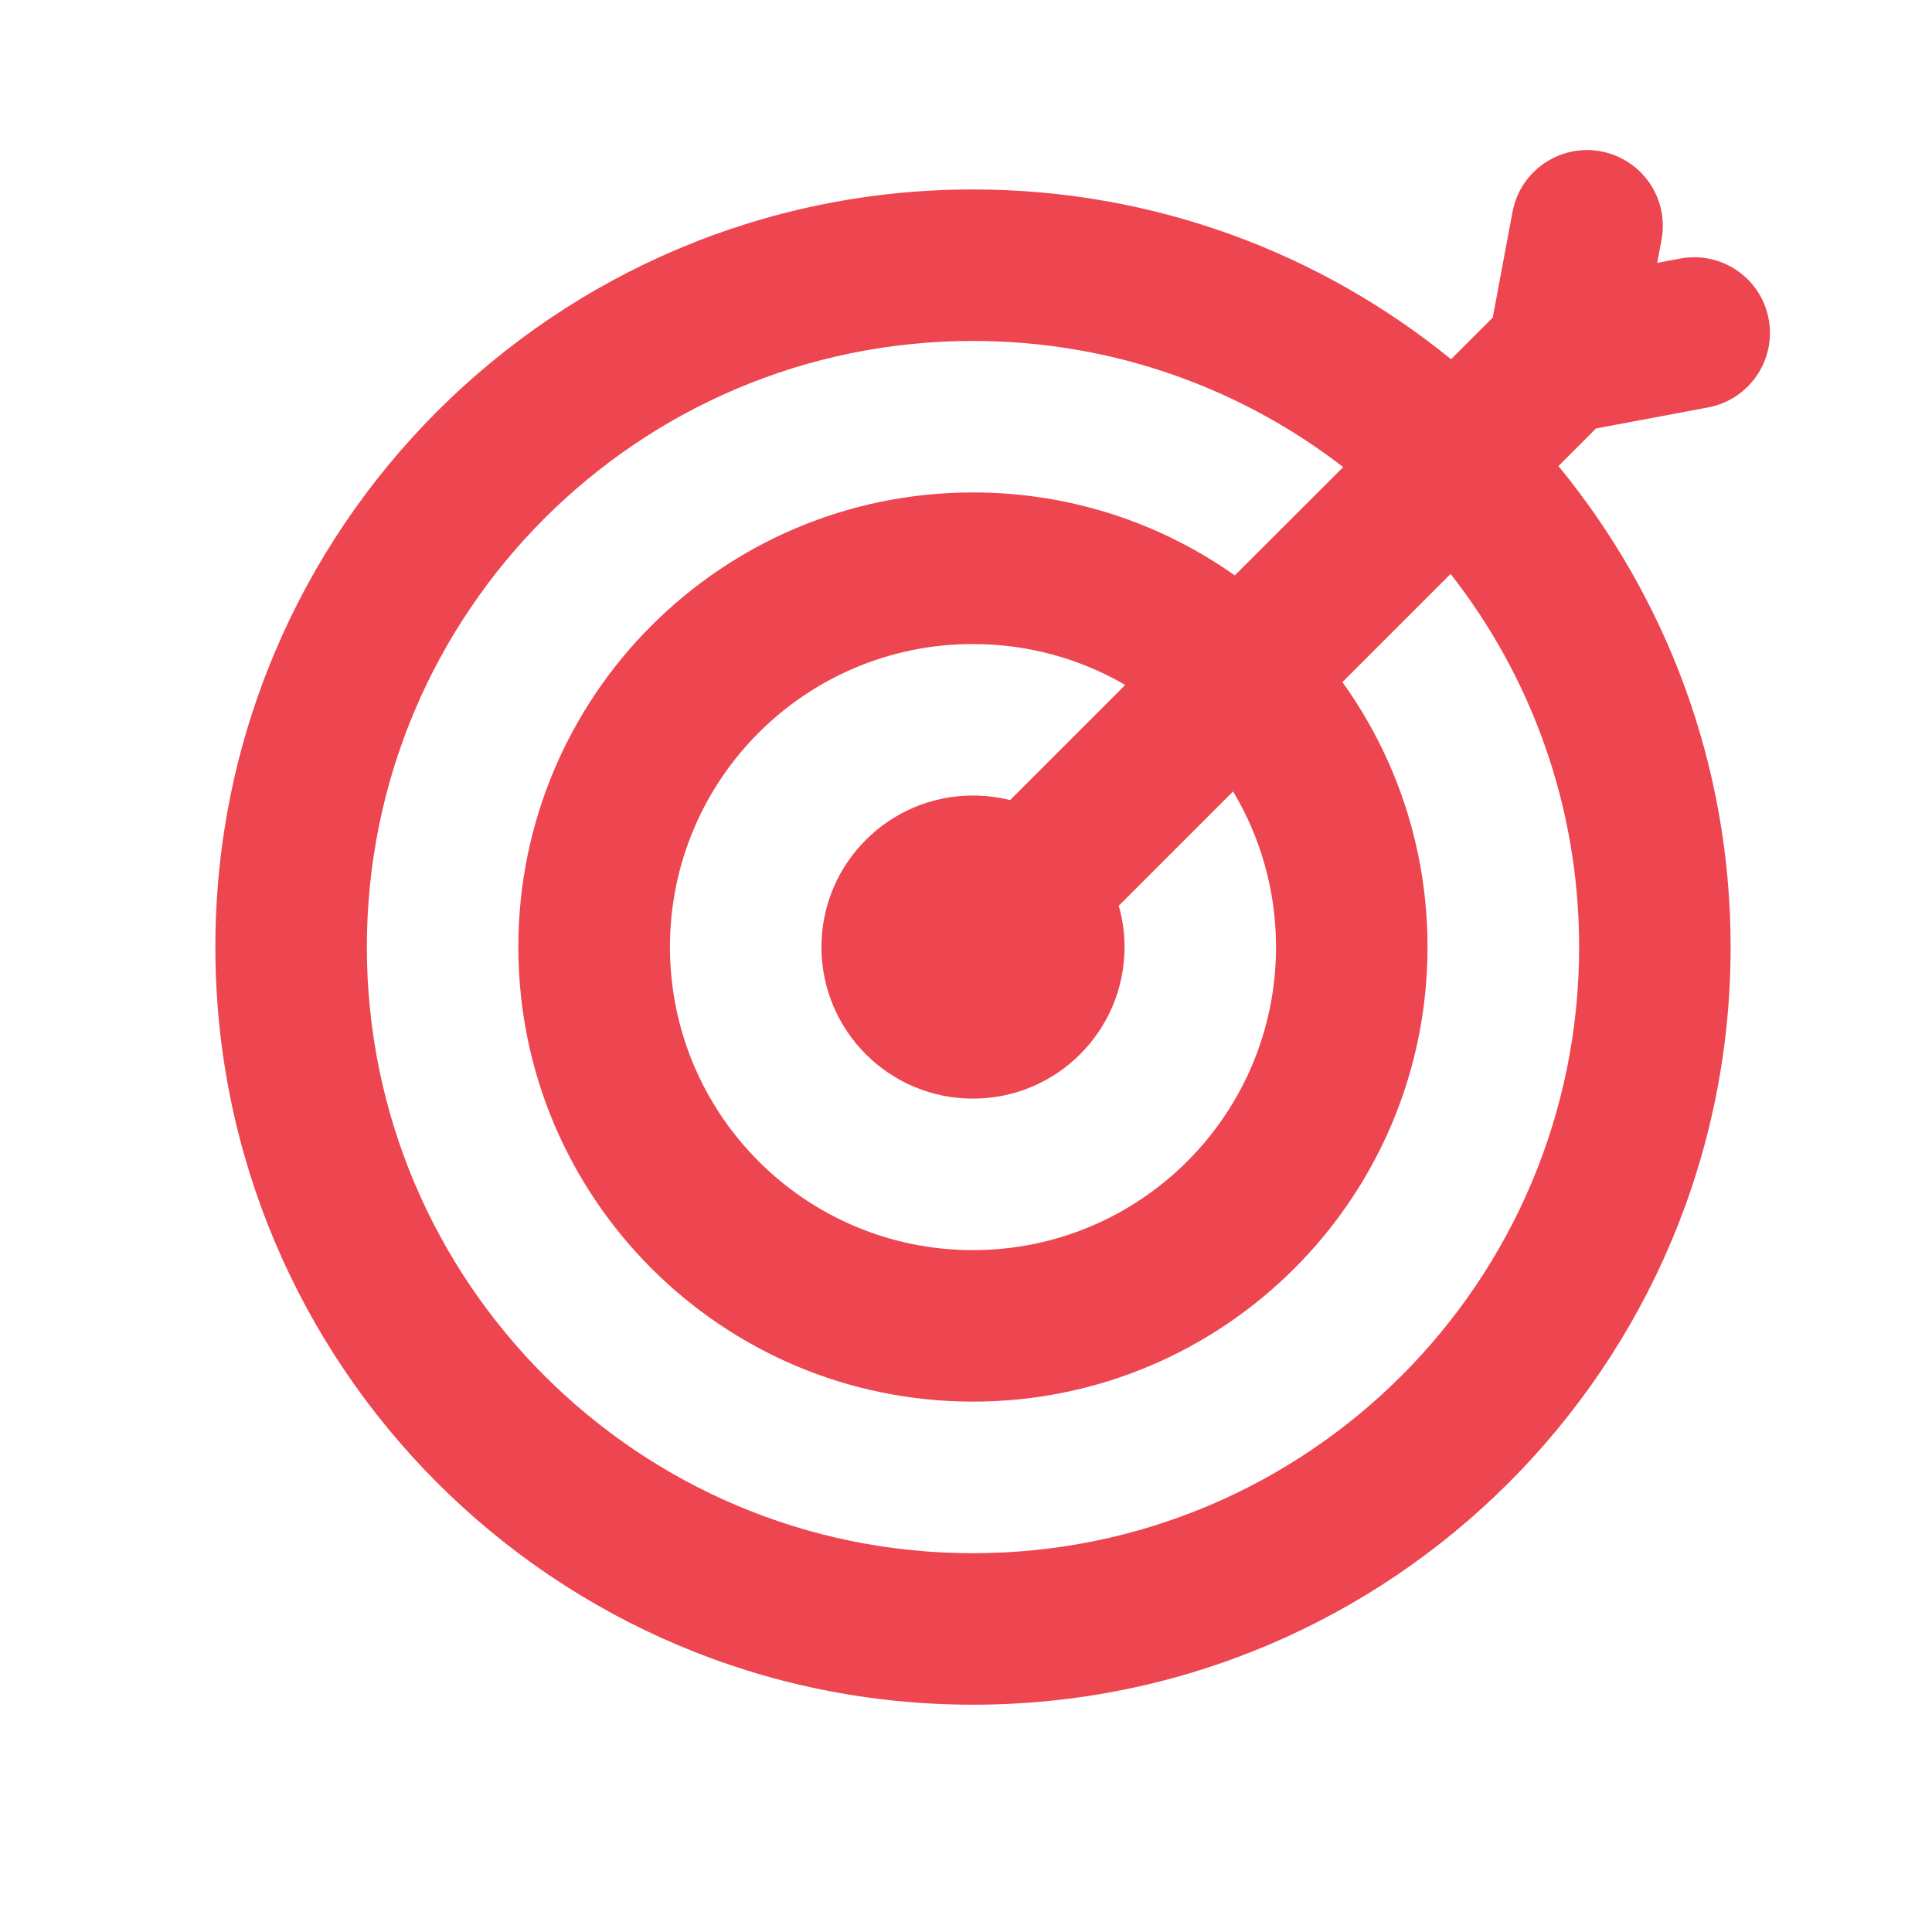 <svg width="17" height="17" viewBox="0 0 17 17" fill="none" xmlns="http://www.w3.org/2000/svg">
<path fill-rule="evenodd" clip-rule="evenodd" d="M13.713 4.101C14.659 5.253 15.228 6.726 15.228 8.333C15.228 12.015 12.243 15 8.561 15C4.879 15 1.895 12.015 1.895 8.333C1.895 4.651 4.879 1.667 8.561 1.667C10.156 1.667 11.62 2.227 12.768 3.161L13.135 2.794L13.309 1.864C13.377 1.502 13.726 1.264 14.088 1.332C14.449 1.4 14.688 1.748 14.62 2.11L14.582 2.313L14.784 2.275C15.146 2.207 15.495 2.445 15.563 2.807C15.63 3.169 15.392 3.517 15.03 3.585L14.044 3.77L13.713 4.101ZM11.819 4.11C10.918 3.414 9.788 3 8.561 3C5.616 3 3.228 5.388 3.228 8.333C3.228 11.279 5.616 13.667 8.561 13.667C11.507 13.667 13.895 11.279 13.895 8.333C13.895 7.095 13.473 5.955 12.764 5.05L11.812 6.002C12.284 6.658 12.561 7.463 12.561 8.333C12.561 10.542 10.77 12.333 8.561 12.333C6.352 12.333 4.561 10.542 4.561 8.333C4.561 6.124 6.352 4.333 8.561 4.333C9.419 4.333 10.214 4.603 10.865 5.063L11.819 4.11ZM9.901 6.027C9.508 5.798 9.05 5.667 8.561 5.667C7.088 5.667 5.895 6.86 5.895 8.333C5.895 9.806 7.088 11 8.561 11C10.034 11 11.228 9.806 11.228 8.333C11.228 7.833 11.09 7.364 10.85 6.964L9.844 7.97C9.877 8.085 9.895 8.207 9.895 8.333C9.895 9.07 9.298 9.667 8.561 9.667C7.825 9.667 7.228 9.07 7.228 8.333C7.228 7.597 7.825 7 8.561 7C8.674 7 8.784 7.014 8.888 7.04L9.901 6.027Z" fill="#ED4650"/>
</svg>
